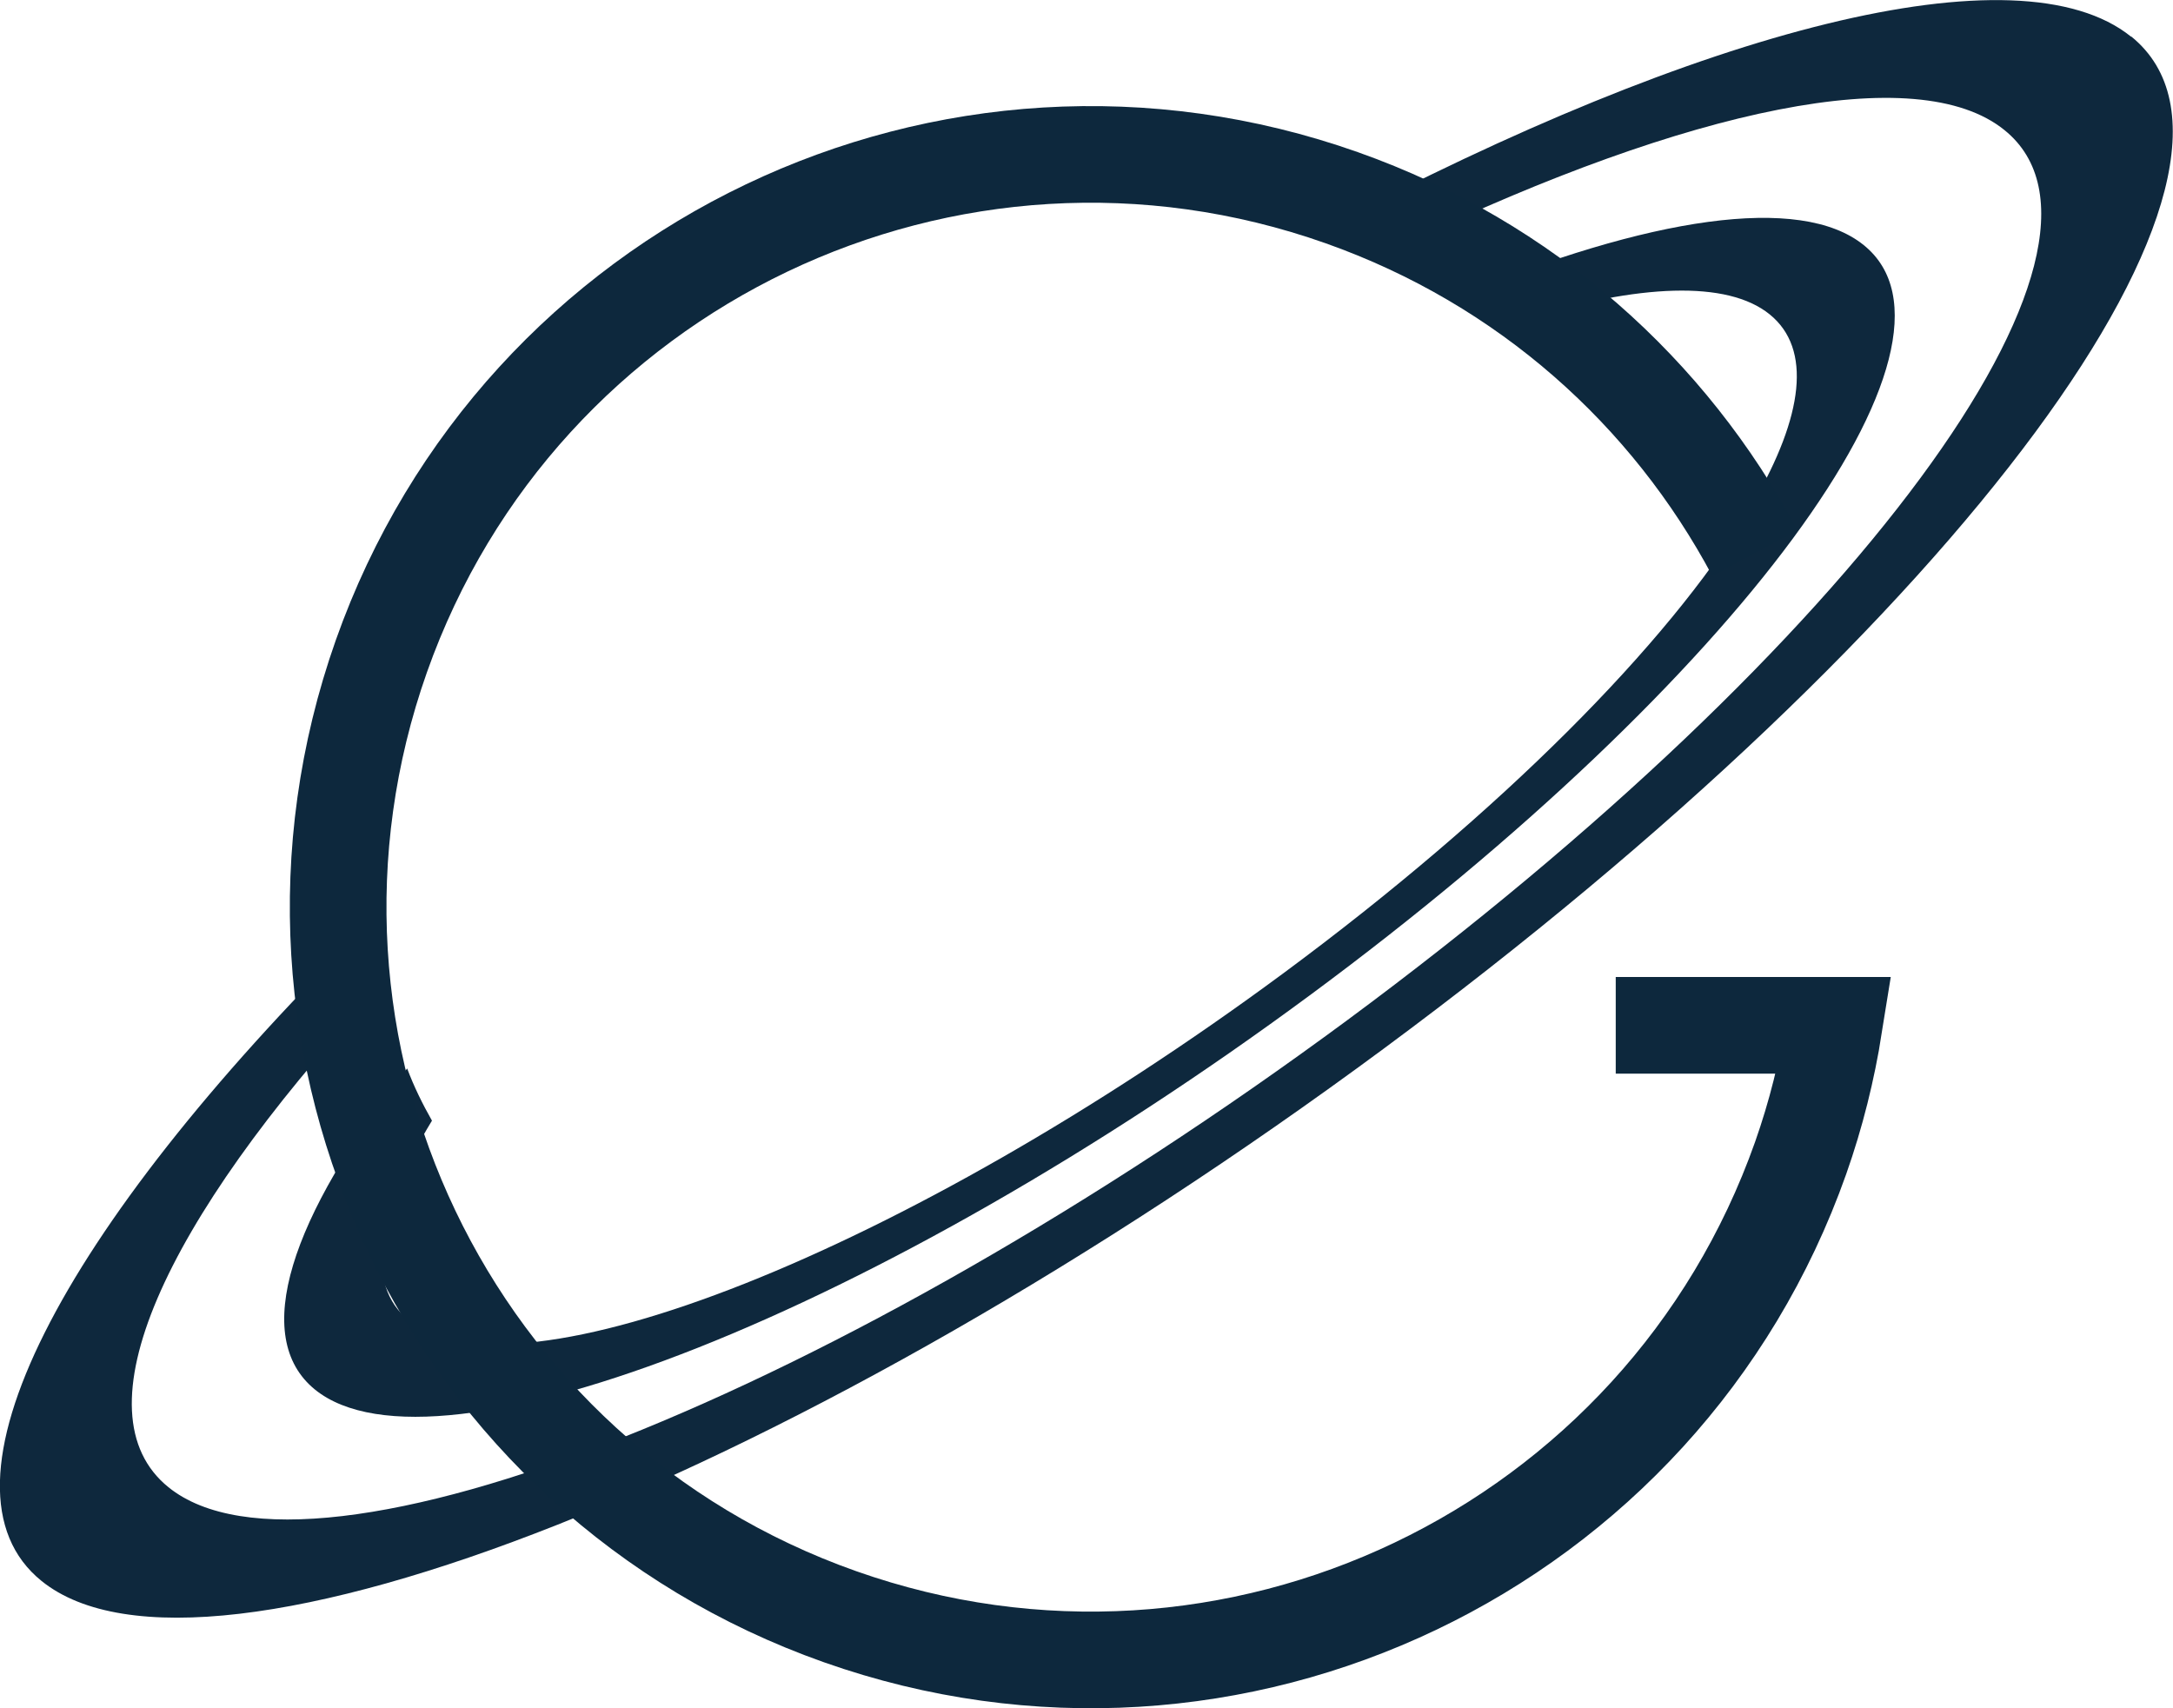 <?xml version="1.0" encoding="UTF-8"?>
<svg id="Layer_2" data-name="Layer 2" xmlns="http://www.w3.org/2000/svg" viewBox="0 0 67.46 53.03">
  <defs>
    <style>
      .cls-1 {
        fill: none;
        stroke: #0d283d;
        stroke-miterlimit: 10;
        stroke-width: 3px;
      }

      .cls-2 {
        fill: #0e283d;
        stroke-width: 0px;
      }
    </style>
  </defs>
  <g id="Layer_1-2" data-name="Layer 1">
    <g>
      <g>
        <path class="cls-2" d="M57.86,7.61c-1.97-1.6-6.7-.86-12.65,1.61.72.2,1.42.42,2.1.69,3.56-1.09,6.31-1.22,7.63-.15,1.32,1.07,1.04,3.16-.51,5.84.03.05.07.11.1.16l-.31.2c-2.44,4.01-7.58,9.23-14.4,14.27-11.67,8.62-23.81,13.44-27.13,10.76-1.38-1.11-1.01-3.35.72-6.2-.3-.53-.56-1.06-.77-1.62-3.62,4.61-4.87,8.34-2.86,9.97,3.78,3.05,17.6-2.43,30.88-12.24,13.28-9.81,20.98-20.24,17.2-23.29Z"/>
        <path class="cls-2" d="M66.16,1.14c-3.49-2.82-13.36-.23-24.99,5.94.87.11,1.71.26,2.54.45,8.69-4.15,15.81-5.69,18.52-3.49,4.48,3.62-4.65,15.98-20.39,27.62-15.74,11.63-32.13,18.13-36.61,14.51-2.87-2.32-.15-8.23,6.31-15.23-.19-.63-.33-1.28-.41-1.94C1.9,38.15-2.34,46.15,1.29,49.08c5.1,4.12,23.75-3.28,41.66-16.52,17.91-13.24,28.3-27.31,23.21-31.43Z"/>
      </g>
      <path class="cls-1" d="M50.16,31.83h6.78c-.22,1.38-.56,2.76-1.04,4.12-4.3,12.16-17.65,18.54-29.82,14.24-12.17-4.3-18.54-17.65-14.24-29.82C16.14,8.21,29.49,1.83,41.66,6.14c5.73,2.03,10.17,6.06,12.82,11.03"/>
    </g>
  </g>
</svg>
